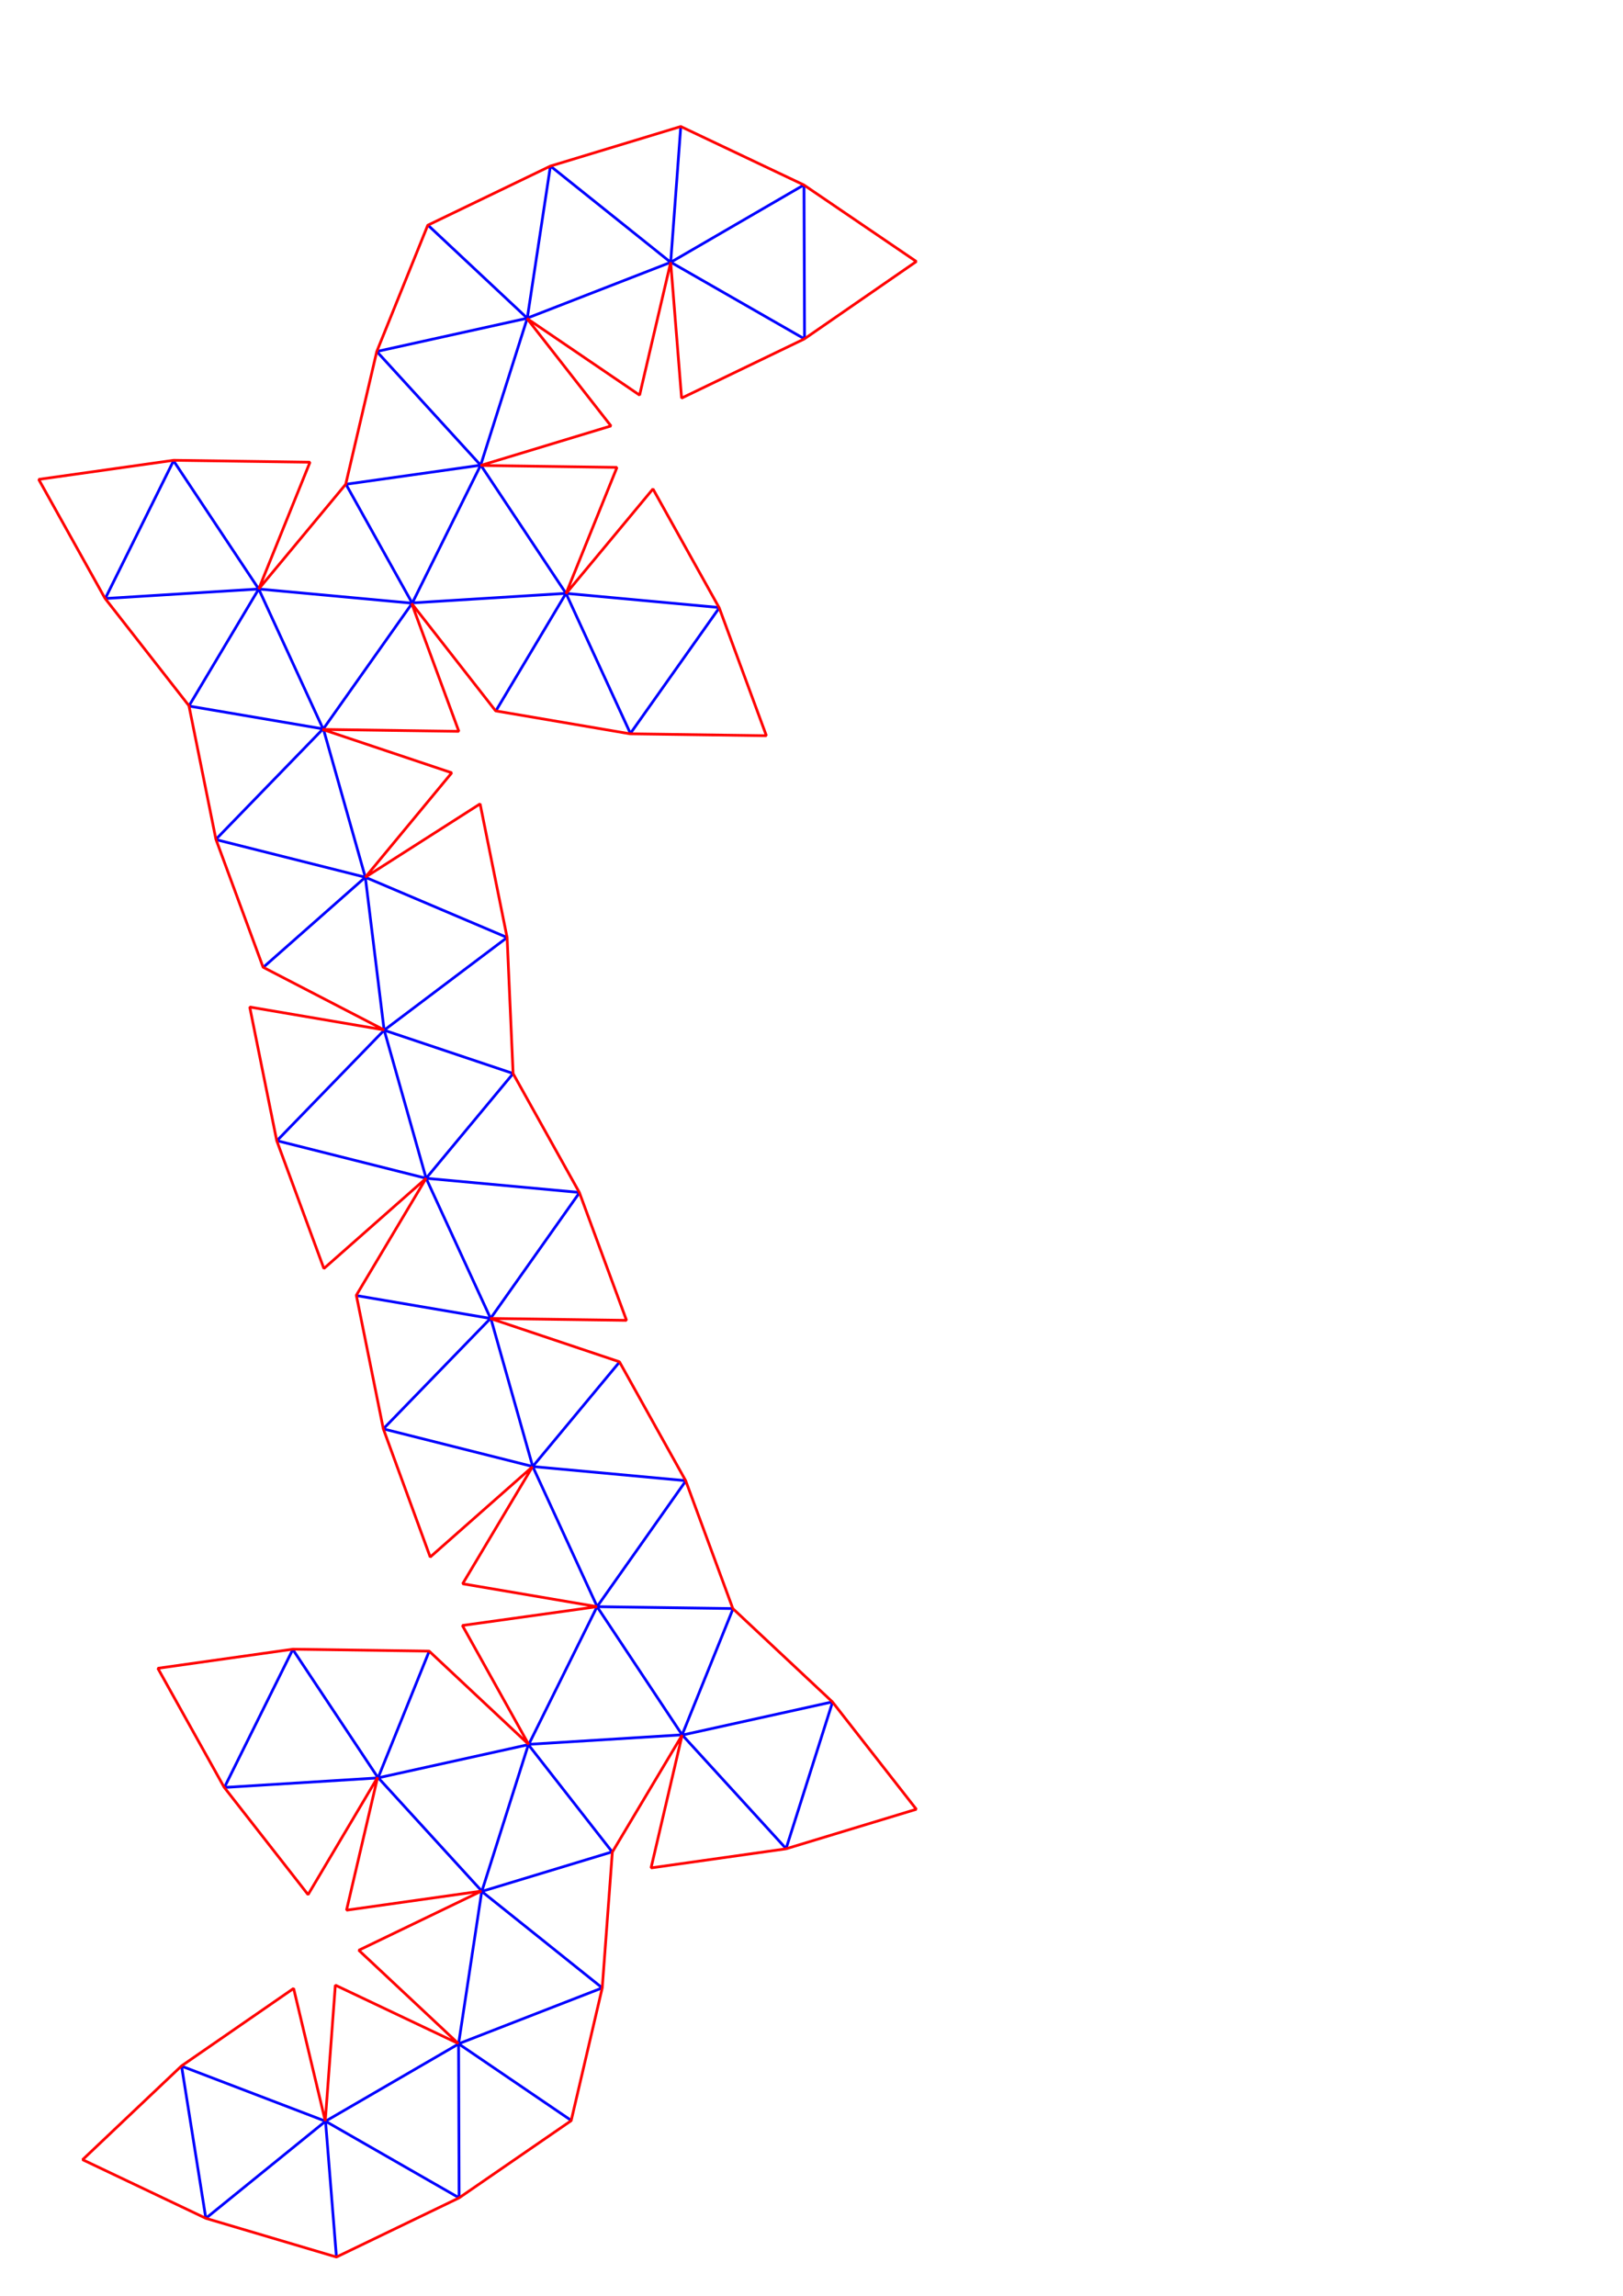 <?xml version="1.0" encoding="utf-8"?>
<!-- Generator: Adobe Illustrator 21.1.0, SVG Export Plug-In . SVG Version: 6.00 Build 0)  -->
<svg version="1.1" id="Layer_1" xmlns="http://www.w3.org/2000/svg" xmlns:xlink="http://www.w3.org/1999/xlink" x="0px" y="0px"
	 viewBox="0 0 595.3 841.9" style="enable-background:new 0 0 595.3 841.9;" xml:space="preserve">
<style type="text/css">
	.st0{fill:none;stroke:#0000FF;stroke-linejoin:bevel;}
	.st1{fill:none;stroke:#FF0000;stroke-linejoin:bevel;}
</style>
<g>
	<path class="st0" d="M250.2,636.2l18.7-46.3 M119.4,777.9l48.9-28.4 M195.4,537.8l-15.4-54.4 M195.4,537.8l31.9-38.4 M119.4,777.9
		l49,28.1 M219,589.2l-25.1,50.6 M220.9,729l-44.1-35.3 M107.4,604.9l31.3,47.1 M193.4,116.7l-55.2,12.2 M168.4,806l-0.2-56.5
		 M168.2,749.5l41.3,28.1 M176.3,170.6l-25.1,50.6 M195.4,537.8L140.6,524 M295.1,124.3l-49-28.1 M220.9,729l-52.7,20.5
		 M119.4,777.9l4,49.8 M193.4,116.7l-17.1,53.9 M176.8,693.6l47.8-14.5 M156.3,432.1l31.9-38.4 M193.8,639.8l-17.1,53.9
		 M140.9,377.8l47.4,15.9 M140.9,377.8l-39.4,40.6 M179.9,483.5L140.6,524 M138.7,651.9l38.1,41.7 M193.4,116.7l8.5-55.9 M186,343.8
		l-52-22.1 M246,96.2l-52.7,20.5 M193.8,639.8l-55.2,12.2 M94.9,216l23.6,51.3 M207.6,217.6l-56.4,3.5 M295.1,124.3l-0.2-56.5
		 M151.2,221.2l-32.6,46.1 M75.5,813.5l-8.9-55.8 M207.6,217.6l-31.3-47.1 M246,96.2l48.9-28.4 M156.3,432.1l-15.4-54.4 M186,343.8
		l-45.1,34 M263.9,222.8L231.2,269 M156.3,432.1l23.6,51.3 M212.6,437.3l-56.3-5.2 M107.4,604.9l-25.1,50.6 M138.7,651.9l18.7-46.3
		 M151.2,221.2L94.9,216 M246,96.2l-44.1-35.3 M156.3,432.1l-54.8-13.8 M82.3,655.5l56.4-3.5 M176.3,170.6l-38.1-41.7 M94.9,216
		l-25.6,42.9 M219,589.2l50,0.7 M251.6,543L219,589.2 M118.5,267.3l-39.4,40.6 M134,321.7l-37.5,33.1 M195.4,537.8l23.6,51.3
		 M176.3,170.6l-49.5,7 M251.6,543l-56.3-5.2 M94.9,216l-56.4,3.5 M118.5,267.3l-49.3-8.4 M140.9,377.8l-6.9-56.1 M66.6,757.7
		l52.8,20.2 M134,321.7l-54.8-13.8 M75.5,813.5l43.9-35.6 M212.6,437.3l-32.6,46.1 M134,321.7l-15.4-54.4 M250.2,636.2l38.1,41.7
		 M250.2,636.2l-56.4,3.5 M246,96.2l3.7-49.8 M94.9,216l-31.3-47.1 M207.6,217.6l23.6,51.3 M305.4,624.1l-55.2,12.2 M179.9,483.5
		l-49.3-8.4 M263.9,222.8l-56.3-5.2 M193.4,116.7l-36.5-34.2 M305.4,624.1l-17.1,53.9 M63.7,168.9l-25.1,50.6 M250.2,636.2
		L219,589.2 M207.6,217.6L182,260.5 M151.2,221.2l-24.3-43.6 M193.8,639.8l30.8,39.4 M168.2,749.5l8.5-55.9"/>
	<path class="st1" d="M219,589.2l-49.3-8.4l25.6-42.9l-37.5,33.1L140.6,524l-9.9-49l25.6-42.9l-37.5,33.1l-17.3-46.9l-9.9-49
		l49.3,8.4l-44.4-23l-17.3-46.9l-9.9-49l-30.8-39.4l-24.3-43.6l49.5-7l50,0.7L94.9,216l31.9-38.4l11.4-48.7l18.7-46.3l45-21.7
		l47.8-14.5l45.1,21.4l41.3,28.1l-41.1,28.4L250,146l-4-49.8l-11.4,48.7l-41.3-28.1l30.8,39.4l-47.8,14.5l50,0.7l-18.7,46.3
		l31.9-38.4l24.3,43.6l17.3,46.9l-50-0.7l-49.3-8.4l-30.8-39.4l17.3,46.9l-50-0.7l47.4,15.9L134,321.7l42.1-26.9l9.9,49l2.2,49.9
		l24.3,43.6l17.3,46.9l-50-0.7l47.4,15.9l24.3,43.6l17.3,46.9l36.5,34.2l30.8,39.4l-47.8,14.5l-49.5,7l11.4-48.7l-25.6,42.9
		l-3.7,49.8l-11.4,48.7L168.4,806l-45,21.7l-47.9-14.2L30.3,792l36.3-34.4l41.1-28.4l11.6,48.6l3.7-49.8l45.1,21.4l-36.5-34.2
		l45-21.7l-49.5,7l11.4-48.7L113,694.8l-30.8-39.4l-24.3-43.6l49.5-7l50,0.7l36.5,34.2l-24.3-43.6L219,589.2z"/>
</g>
</svg>
